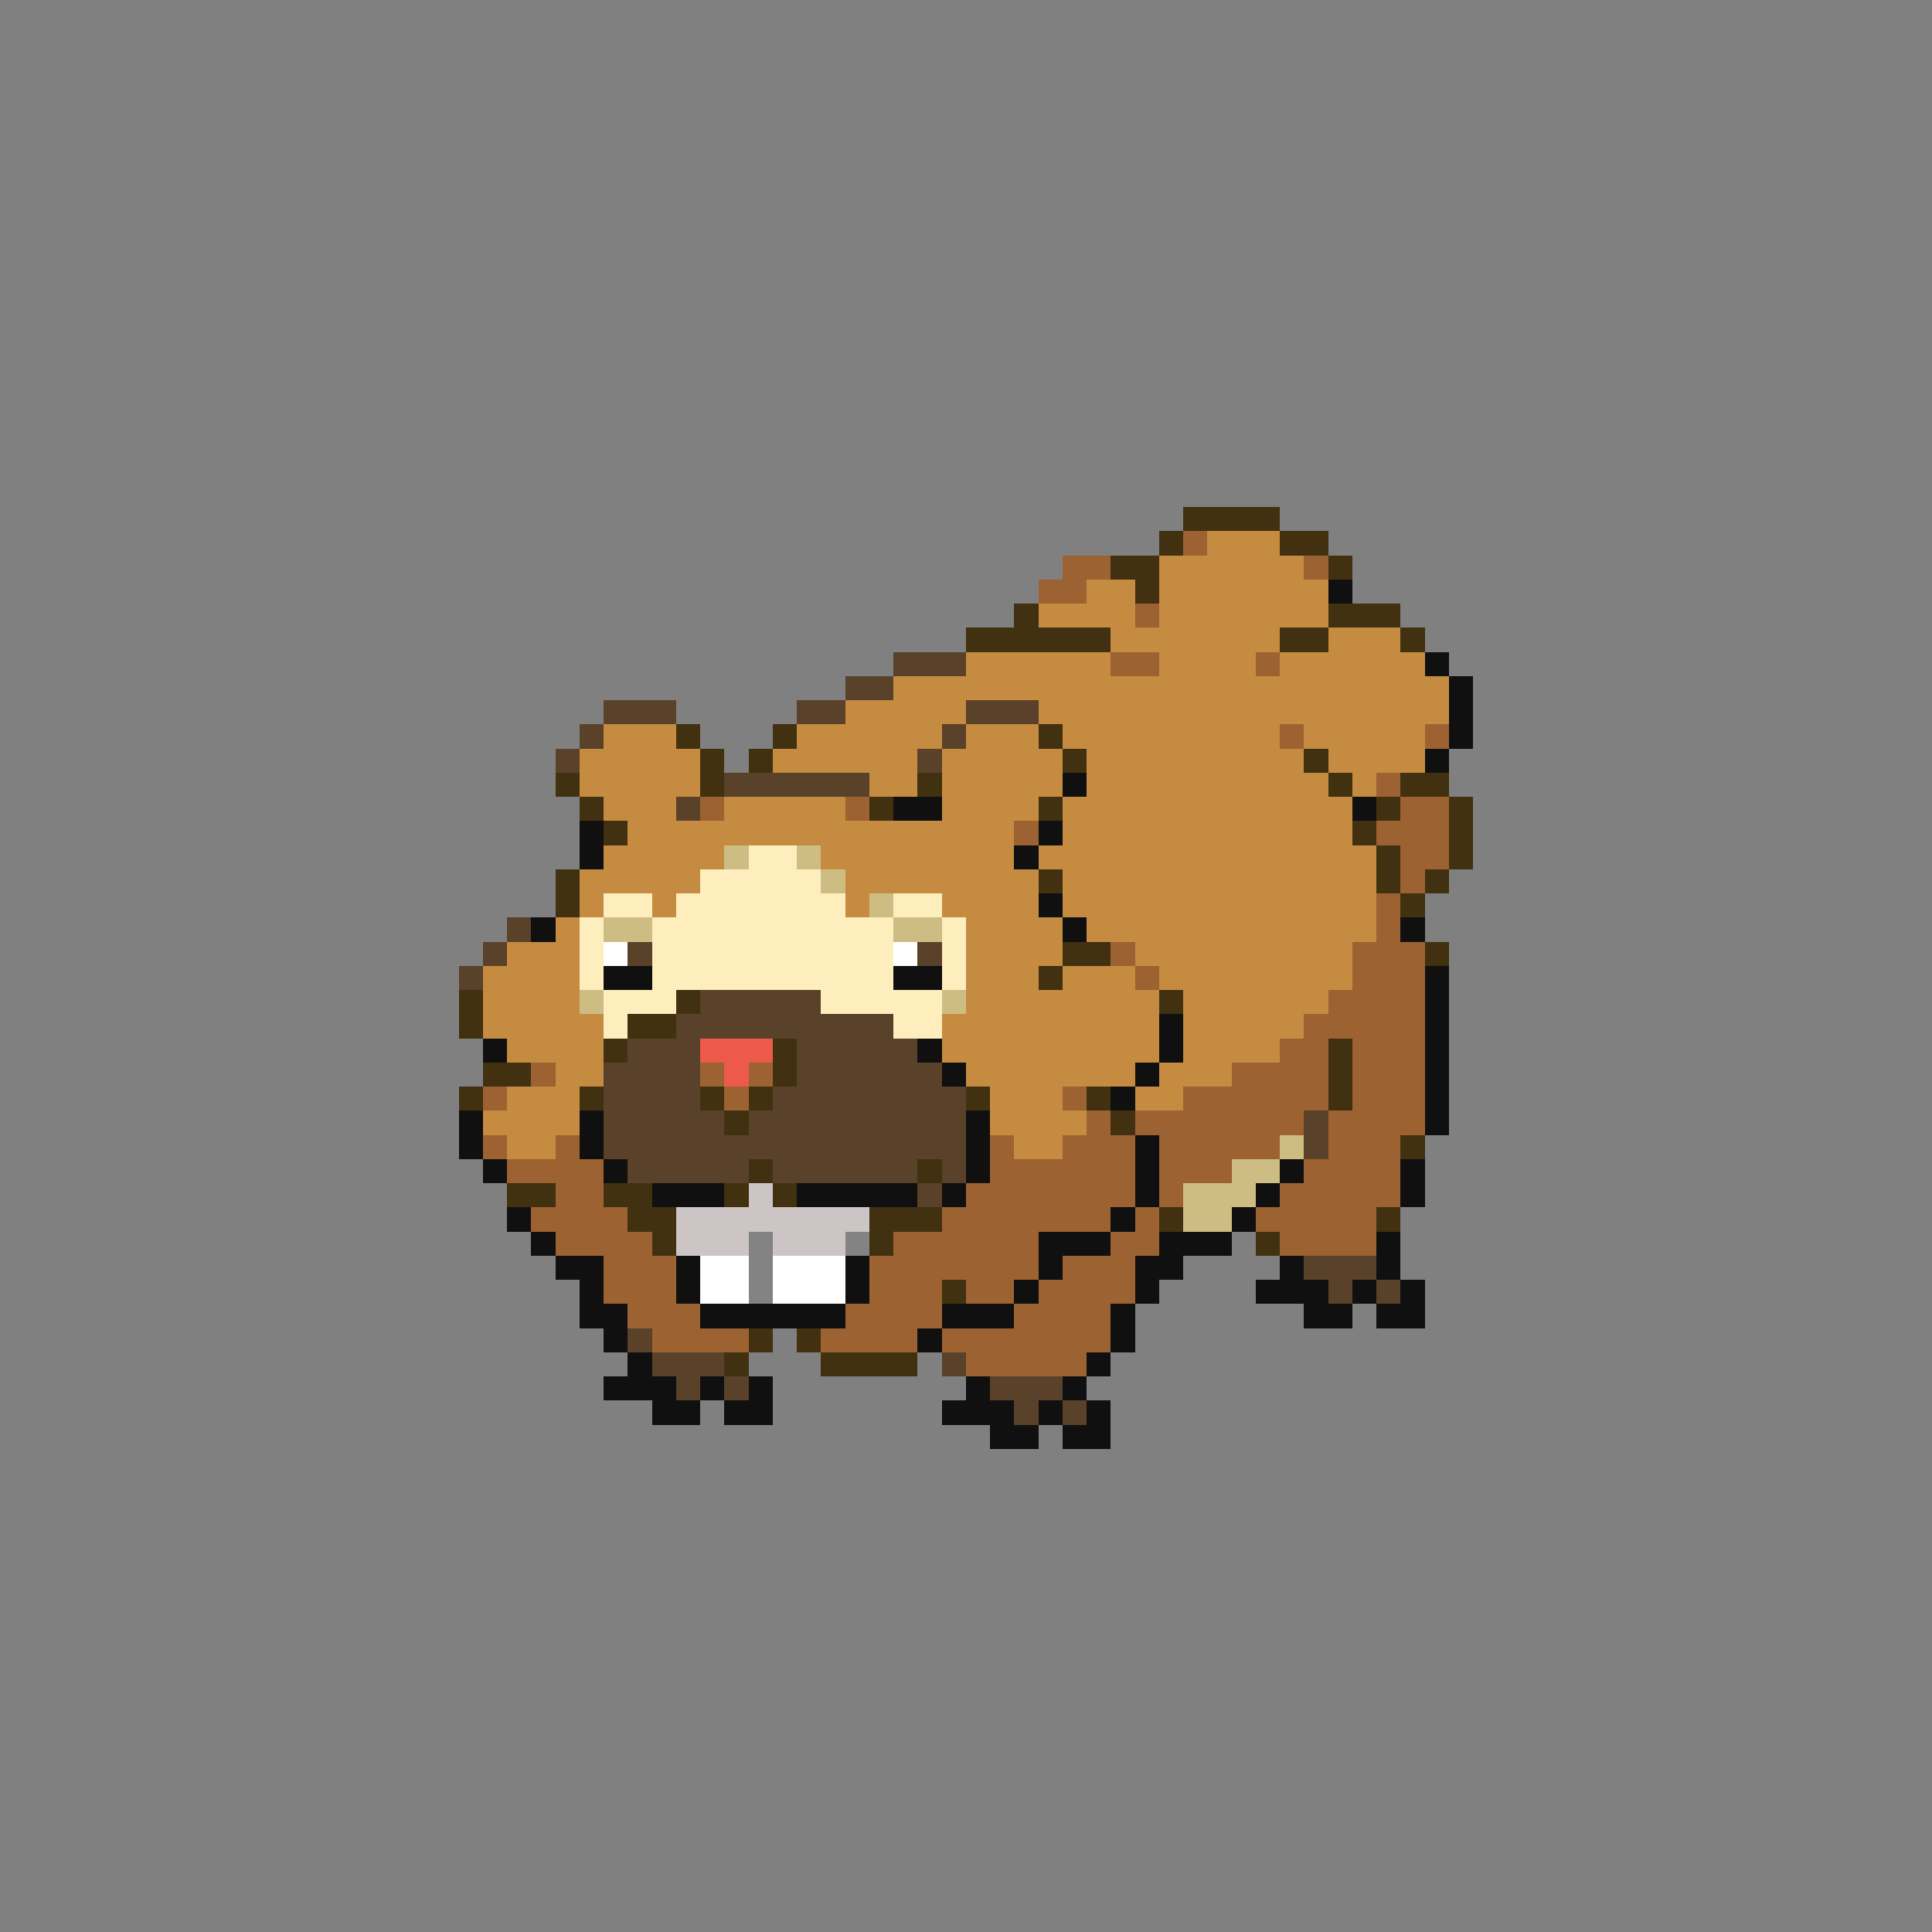 <svg xmlns="http://www.w3.org/2000/svg" viewBox="0 -0.5 80 80" shape-rendering="crispEdges">
<rect x="0" y="-0.5" width="80" height="80" fill="#808080" stroke="none"/>
<path stroke="#413110" d="M49 21h4M48 22h1M53 22h2M46 23h2M55 23h1M47 24h1M42 25h1M55 25h3M40 26h6M53 26h2M58 26h1M28 30h1M32 30h1M43 30h1M29 31h1M31 31h1M44 31h1M54 31h1M23 32h1M29 32h1M38 32h1M55 32h1M58 32h2M24 33h1M36 33h1M43 33h1M57 33h1M60 33h1M25 34h1M56 34h1M60 34h1M57 35h1M60 35h1M23 36h1M43 36h1M57 36h1M59 36h1M23 37h1M58 37h1M44 39h2M59 39h1M43 40h1M19 41h1M28 41h1M48 41h1M19 42h1M26 42h2M25 43h1M32 43h1M55 43h1M20 44h2M32 44h1M55 44h1M19 45h1M24 45h1M29 45h1M31 45h1M40 45h1M45 45h1M55 45h1M30 46h1M46 46h1M58 47h1M31 48h1M38 48h1M21 49h2M25 49h2M30 49h1M32 49h1M26 50h2M36 50h3M48 50h1M57 50h1M27 51h1M36 51h1M52 51h1M39 53h1M31 55h1M33 55h1M30 56h1M34 56h4" />
<path stroke="#9c6231" d="M49 22h1M44 23h2M54 23h1M43 24h2M47 25h1M46 27h2M52 27h1M53 30h1M59 30h1M57 32h1M29 33h1M35 33h1M58 33h2M42 34h1M57 34h3M58 35h2M58 36h1M57 37h1M57 38h1M46 39h1M56 39h3M47 40h1M56 40h3M55 41h4M54 42h5M53 43h2M56 43h3M22 44h1M29 44h1M31 44h1M51 44h4M56 44h3M20 45h1M30 45h1M44 45h1M49 45h6M56 45h3M45 46h1M47 46h7M55 46h4M20 47h1M23 47h1M41 47h1M44 47h3M48 47h5M55 47h3M21 48h4M41 48h6M48 48h3M54 48h4M23 49h2M40 49h7M48 49h1M53 49h5M22 50h4M39 50h7M47 50h1M52 50h5M23 51h4M37 51h6M46 51h2M53 51h4M25 52h3M36 52h7M44 52h3M25 53h3M36 53h3M40 53h2M43 53h4M26 54h3M35 54h4M42 54h4M27 55h4M34 55h4M39 55h7M40 56h5" />
<path stroke="#c58b41" d="M50 22h3M48 23h6M45 24h2M48 24h7M43 25h4M48 25h7M46 26h7M55 26h3M40 27h6M48 27h4M53 27h6M37 28h23M35 29h5M43 29h17M25 30h3M33 30h6M40 30h3M44 30h9M54 30h5M24 31h5M32 31h6M39 31h5M45 31h9M55 31h4M24 32h5M36 32h2M39 32h5M45 32h10M56 32h1M25 33h3M30 33h5M39 33h4M44 33h12M26 34h16M44 34h12M25 35h5M34 35h8M43 35h14M24 36h5M35 36h8M44 36h13M24 37h1M27 37h1M35 37h1M39 37h4M44 37h13M23 38h1M40 38h4M45 38h12M21 39h3M40 39h4M47 39h9M20 40h4M40 40h3M44 40h3M48 40h8M20 41h4M40 41h8M49 41h6M20 42h5M39 42h9M49 42h5M21 43h4M39 43h9M49 43h4M23 44h2M40 44h7M48 44h3M21 45h3M41 45h3M47 45h2M20 46h4M41 46h4M21 47h2M42 47h2" />
<path stroke="#101010" d="M55 24h1M59 27h1M60 28h1M60 29h1M60 30h1M59 31h1M44 32h1M37 33h2M56 33h1M24 34h1M43 34h1M24 35h1M42 35h1M43 37h1M22 38h1M44 38h1M58 38h1M25 40h2M37 40h2M59 40h1M59 41h1M48 42h1M59 42h1M20 43h1M38 43h1M48 43h1M59 43h1M39 44h1M47 44h1M59 44h1M46 45h1M59 45h1M19 46h1M24 46h1M40 46h1M59 46h1M19 47h1M24 47h1M40 47h1M47 47h1M20 48h1M25 48h1M40 48h1M47 48h1M53 48h1M58 48h1M27 49h3M33 49h5M39 49h1M47 49h1M52 49h1M58 49h1M21 50h1M46 50h1M51 50h1M22 51h1M43 51h3M48 51h3M57 51h1M23 52h2M28 52h1M35 52h1M43 52h1M47 52h2M53 52h1M57 52h1M24 53h1M28 53h1M35 53h1M42 53h1M47 53h1M52 53h3M56 53h1M58 53h1M24 54h2M29 54h6M39 54h3M46 54h1M54 54h2M57 54h2M25 55h1M38 55h1M46 55h1M26 56h1M45 56h1M25 57h3M29 57h1M31 57h1M40 57h1M44 57h1M27 58h2M30 58h2M39 58h3M43 58h1M45 58h1M41 59h2M44 59h2" />
<path stroke="#5a4129" d="M37 27h3M35 28h2M25 29h3M33 29h2M40 29h3M24 30h1M39 30h1M23 31h1M38 31h1M30 32h6M28 33h1M21 38h1M20 39h1M26 39h1M38 39h1M19 40h1M29 41h5M28 42h9M26 43h3M33 43h5M25 44h4M33 44h6M25 45h4M32 45h8M25 46h5M31 46h9M54 46h1M25 47h15M54 47h1M26 48h5M32 48h6M39 48h1M38 49h1M54 52h3M55 53h1M57 53h1M26 55h1M27 56h3M39 56h1M28 57h1M30 57h1M41 57h3M42 58h1M44 58h1" />
<path stroke="#cdbd83" d="M30 35h1M33 35h1M34 36h1M36 37h1M25 38h2M37 38h2M24 41h1M39 41h1M53 47h1M51 48h2M49 49h3M49 50h2" />
<path stroke="#ffeebd" d="M31 35h2M29 36h5M25 37h2M28 37h7M37 37h2M24 38h1M27 38h10M39 38h1M24 39h1M27 39h10M39 39h1M24 40h1M27 40h10M39 40h1M25 41h3M34 41h5M25 42h1M37 42h2" />
<path stroke="#ffffff" d="M25 39h1M37 39h1M29 52h2M32 52h3M29 53h2M32 53h3" />
<path stroke="#ee5a4a" d="M29 43h3M30 44h1" />
<path stroke="#cdc5c5" d="M31 49h1M28 50h8M28 51h3M32 51h3" />
<path stroke="#838383" d="M31 51h1M35 51h1M31 52h1M31 53h1" />
</svg>